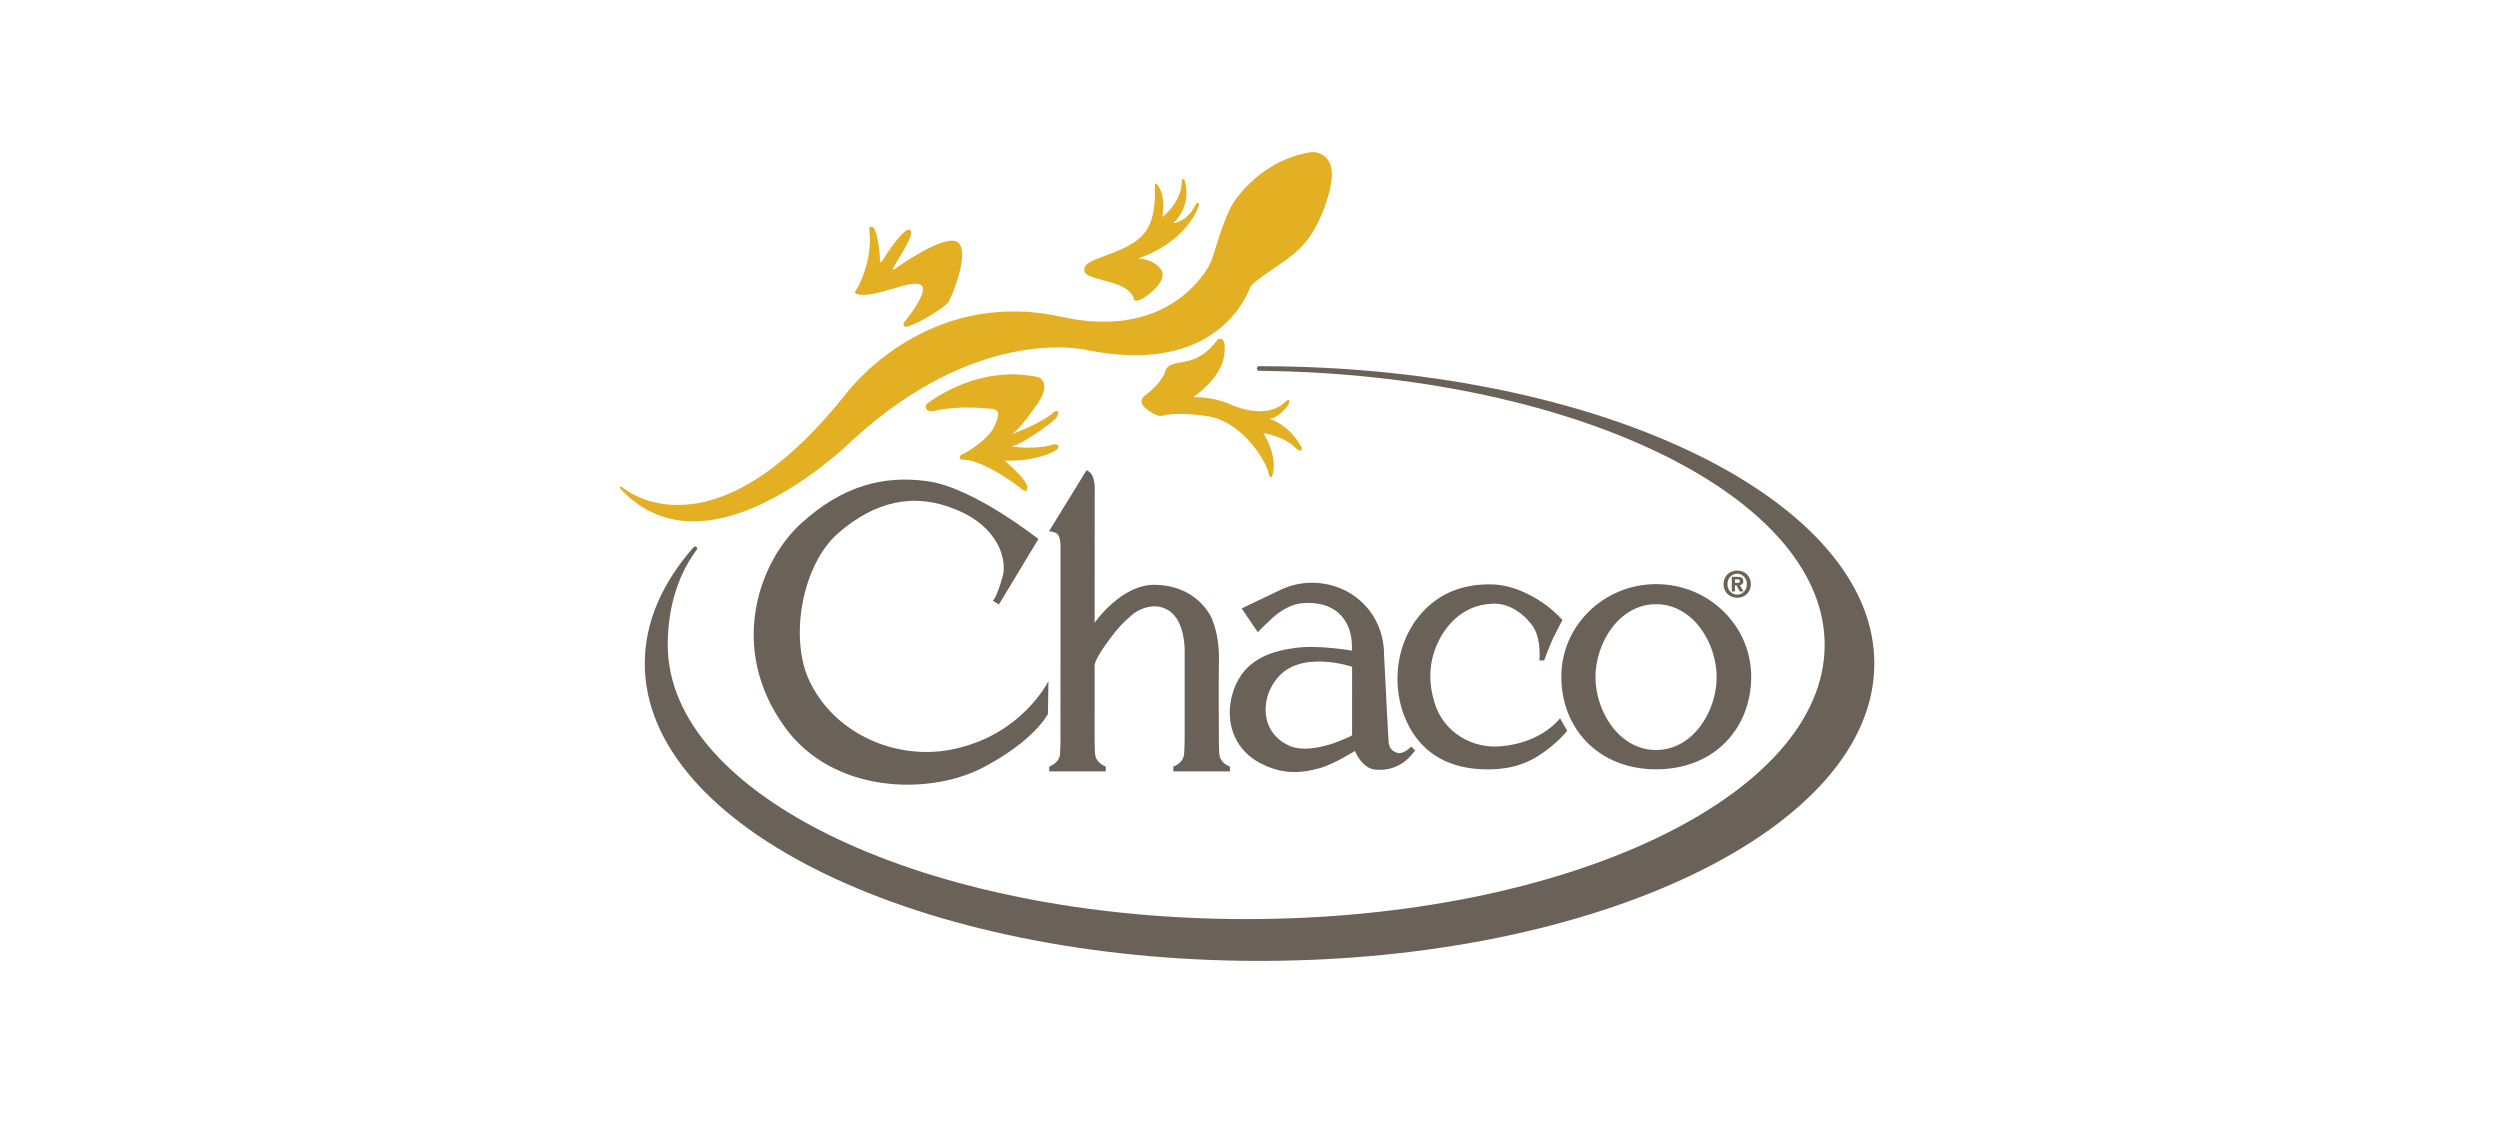 <?xml version="1.0" encoding="utf-8"?>
<!-- Generator: Adobe Illustrator 16.0.4, SVG Export Plug-In . SVG Version: 6.00 Build 0)  -->
<!DOCTYPE svg PUBLIC "-//W3C//DTD SVG 1.1//EN" "http://www.w3.org/Graphics/SVG/1.1/DTD/svg11.dtd">
<svg version="1.1" id="Layer_1" xmlns="http://www.w3.org/2000/svg" xmlns:xlink="http://www.w3.org/1999/xlink" x="0px" y="0px"
	 width="960px" height="432px" viewBox="-192 0 960 432" enable-background="new -192 0 960 432" xml:space="preserve">
<path fill="#6A6158" d="M290.826,140.934c-0.342,0.499-0.264,1.435,0.693,1.443c6.147,0.066,12.229,0.253,18.241,0.545
	c111.767,5.502,198.908,50.289,198.908,104.719c0,58.149-99.449,105.289-222.133,105.289c-122.67,0-222.124-47.14-222.124-105.289
	c0-12.345,2.995-25.69,11.229-36.696c0,0,0.346-0.536-0.258-0.944c-0.599-0.399-1.098,0.184-1.098,0.184
	C62.25,223.889,55.592,238.971,55.592,254.8c0,63.062,105.696,114.183,236.078,114.183S527.744,317.861,527.744,254.8
	c0-60.101-95.993-109.357-217.869-113.853c-6.011-0.221-12.07-0.337-18.205-0.337C291.67,140.61,291.075,140.576,290.826,140.934"/>
<path fill="#6A6158" d="M478.815,224.32c0,2.396-1.714,4.015-3.728,4.015v-0.013c-2.071,0.013-3.739-1.605-3.739-4.002
	c0-2.407,1.668-4.004,3.739-4.004C477.103,220.316,478.815,221.913,478.815,224.32 M480.321,224.32c0-3.303-2.472-5.223-5.232-5.223
	c-2.778,0-5.24,1.92-5.24,5.223c0,3.295,2.462,5.217,5.24,5.217C477.851,229.537,480.321,227.615,480.321,224.32 M474.216,224.758
	h0.574l1.289,2.358h1.423l-1.438-2.45c0.747-0.062,1.363-0.432,1.363-1.468c0-1.285-0.864-1.697-2.309-1.697h-2.102v5.615h1.198
	L474.216,224.758L474.216,224.758z M474.216,223.811v-1.355h0.85c0.448,0,1.067,0.037,1.067,0.624c0,0.619-0.312,0.731-0.848,0.731
	H474.216z"/>
<path fill="#6A6158" d="M443.929,232.012c-14.175,0-23.267,14.848-23.267,27.991c0,13.147,9.092,27.999,23.267,27.999
	c14.157,0,23.268-14.852,23.268-27.999C467.195,246.859,458.086,232.012,443.929,232.012 M480.463,259.857
	c0,19.635-14.029,35.553-36.464,35.553c-22.438,0-36.455-15.918-36.455-35.553c0-19.633,16.321-35.549,36.455-35.549
	C464.134,224.309,480.463,240.227,480.463,259.857"/>
<path fill="#6A6158" d="M206.74,206.99c0,0-24.939-19.785-42.499-22.197c-16.998-2.404-32.708,1.838-48.237,15.879
	c-16.637,14.777-28.666,48.409-6.497,78.725c18.283,25.14,54.51,26.07,75.206,15.73c20.521-10.521,25.699-20.967,25.699-20.967
	l0.188-12.614c0,0-10.356,21.212-37.707,26.373c-21.811,4.056-45.169-6.806-54.318-27.001c-7.438-16.393-2.471-44.225,11.287-56.178
	c13.959-12.116,29.023-15.88,45.277-9.038c16.445,6.659,19.581,19.411,17.918,25.513c-2.588,9.241-3.881,9.42-3.881,9.42l2.399,1.48
	L206.74,206.99z"/>
<path fill="#6A6158" d="M407.977,238.109c0,0-2.051,3.783-3.519,6.842c-1.576,3.298-3.511,8.676-3.511,8.676h-1.847
	c0,0,0.933-7.391-2.217-12.752c-3.323-4.982-9.034-9.034-14.77-9.055c-8.077-0.033-15.339,3.685-20.529,12.182
	c-5.728,9.795-4.796,18.812-2.779,25.688c3.354,11.441,14.592,18.121,26.055,16.828c15.521-1.469,22.185-10.709,22.185-10.709
	l2.762,4.808c0,0-3.145,4.063-8.866,8.127c-4.63,3.327-11.464,7.204-23.85,6.646c-14.776-0.562-24.202-7.772-29.002-18.49
	c-4.438-9.435-5.728-24.728,2.957-37.846c8.136-11.637,18.916-14.711,29.247-14.664c10.395,0.041,19.308,6.435,21.732,8.234
	C405.348,235.077,407.977,238.109,407.977,238.109"/>
<path fill="#6A6158" d="M303.357,286.488c-6.465-2.774-10.074-8.602-9.233-16.079c0.341-2.995,1.456-6.284,4.034-9.612
	c8.884-11.643,29.052-4.75,29.052-4.75l-0.017,26.342C327.193,282.389,312.604,290.186,303.357,286.488 M349.932,286.688
	c0,0-2.961,3.146-5.356,2.404c-2.595-0.744-3.077-2.523-3.323-3.847c-0.146-0.767-1.639-31.568-1.768-33.72
	c0-16.125-12.437-27.746-27.759-27.746c-3.681,0-7.208,0.725-10.419,2.031c-0.844,0.34-1.727,0.744-2.641,1.2
	c-6.555,3.065-13.846,6.644-13.846,6.644l6.206,9.134c0,0,1.358-1.548,3.506-3.519c1.455-1.332,4.584-4.843,9.729-6.775
	c1.826-0.689,3.951-0.979,6.026-0.979c11.529,0,16.866,7.486,16.866,16.725l0.041,1.621c0,0-12.849-2.299-21.791-1.071
	c-7.76,1.067-17.925,3.502-22.732,13.851c-1.103,2.407-1.855,4.986-2.222,7.76c-1.114,8.502,2.025,17.744,11.634,22.734
	c9.429,4.809,16.637,3.52,23.287,1.676c5.365-1.662,12.942-6.463,12.942-6.463s2.601,6.846,7.939,7.209
	c4.812,0.332,7.766-0.925,10.353-2.584c2.771-1.847,4.809-4.804,4.809-4.804L349.932,286.688z"/>
<path fill="#6A6158" d="M280.332,294.391c0,0-0.008-0.004-0.029-0.013v-0.017h-0.054c-0.487-0.188-3.194-1.318-3.876-3.84
	c-0.367-0.926-0.325-7.225-0.325-7.225s-0.149-21.115,0-27.865c0.374-9.611-1.48-14.974-2.961-18.488
	c-1.294-2.582-7.021-12.008-21.253-12.381c-13.302-0.375-23.487,14.59-23.487,14.59l0.021-50.081c0,0,0.366-4.804-1.289-7.025
	c-0.74-1.106-1.847-1.477-1.847-1.477l-14.424,23.462c0,0,2.029,0,3.327,1.105c1.289,1.485,1.102,5.361,1.102,5.361l-0.024,72.752
	c0,0,0.037,6.307-0.333,7.229c-0.736,2.758-3.918,3.869-3.951,3.881h-0.017v1.852h21.702v-1.852h0.018c0,0-3.215-1.098-3.956-3.867
	c-0.366-0.928-0.337-7.229-0.337-7.229l0.009-27.847c0,0-0.104-2.108,5.361-9.433c3.685-4.938,4.521-5.937,8.867-9.786
	c2.845-2.513,10.007-5.724,15.538-0.736c5.365,4.991,4.796,15.53,4.796,15.53v32.296c0,0-0.029,6.297-0.396,7.22
	c-0.678,2.525-3.394,3.665-3.876,3.852h-0.075v0.025l-0.008,0.004h0.008v1.822h21.74v-1.822h0.029V294.391z"/>
<path fill="#E4B023" d="M212.746,170.602c-7.32,2.3-16.321,0.836-16.321,0.836c4.808-1.044,15.688-9.412,16.521-10.248
	c0.84-0.84,1.889-2.512,1.26-3.145c-0.628-0.624-1.352,0.1-1.352,0.1c-4.999,4.467-16.175,8.543-16.175,8.543
	c1.576-1.185,3.685-3.023,9.6-11.438c5.918-8.414,0.523-10.381,0.523-10.381c-22.114-4.962-40.173,8.106-42.931,10.261
	c-0.245,0.191-0.32,0.387-0.32,0.387c-0.757,2.953,2.961,2.325,2.961,2.325c10.664-2.3,18.825-1.048,22.381-0.84
	c3.557,0.212,2.508,3.56,0.628,7.324c-1.884,3.768-8.813,8.713-11.504,9.833c-2.371,0.994-1.132,2.233-1.132,2.233
	c0.25,0.237,0.732,0.125,1.023,0.125c0.158,0,0.453,0.004,0.678,0.008c8.797,0.978,21.191,10.81,21.191,10.81
	s2.346,2.466,2.716,0.212c0.512-3.157-8.788-10.668-8.788-10.668c12.344,0.416,19.041-3.56,19.041-3.56s1.875-0.832,1.667-1.88
	C214.209,170.394,212.746,170.602,212.746,170.602"/>
<path fill="#E4B023" d="M307.874,171.854c-5.021-9.208-12.562-11.093-12.562-11.093c3.244,0.108,6.904-4.496,7.328-5.128
	c0.42-0.624,0.736-1.672,0.309-1.988c-0.416-0.308-1.147,0.424-1.147,0.424c-5.544,5.752-14.965,4.08-21.449,1.148
	c-6.483-2.928-14.128-2.72-14.128-2.72s10.572-7.012,11.828-15.796c1.252-8.792-2.517-6.28-2.517-6.28
	c-5.752,7.952-12.028,8.268-13.288,8.58c-1.252,0.312-5.965,0.524-6.696,3.348c-0.724,2.82-4.076,6.696-7.736,9.42
	c-2.595,1.917-0.989,3.855-0.989,3.855c1.759,2.25,4.966,3.781,6.321,4.093c1.364,0.312,4.4-1.988,18.525,0.104
	c14.12,2.092,23.029,18.845,23.324,21.345c0.116,0.986,0.358,1.518,0.599,1.801c0.162,0.121,0.592,0.412,0.854,0.017
	c2.682-7.69-3.328-16.674-3.328-16.674c9.209,1.672,12.341,5.752,12.655,5.964c0.316,0.208,1.266,1.044,1.79,0.728
	C308.082,172.693,307.874,171.854,307.874,171.854"/>
<path fill="#E4B023" d="M319.428,66.019c-0.397-5.577-4.121-7.104-6.097-7.528c-0.72-0.1-1.53-0.071-2.047-0.033
	c-19.331,3.032-29.264,18.812-29.363,18.974c-2.683,3.668-6.039,14.037-7.628,19.323l-0.013-0.025
	c-1.144,4.271-2.791,6.634-2.791,6.634c-4.957,7.77-20.695,26.053-55.882,18.296c-52.622-11.604-82.727,29.501-83.025,29.913
	c-21.162,26.457-41.709,40.66-61.04,42.203c-15.688,1.252-24.714-6.755-24.802-6.838c-0.17-0.153-0.428-0.149-0.594,0.013
	c-0.167,0.166-0.167,0.433-0.018,0.599c7.479,8.152,16.641,12.411,27.234,12.648c29.626,0.674,61.285-30.491,61.602-30.812
	c49.686-45.825,91.186-34.845,91.605-34.729c43.792,8.406,57.754-15.588,60.957-22.987h0.008c0,0,0.013-0.038,0.025-0.079
	c0.125-0.299,0.237-0.558,0.333-0.799c0.258-0.669,0.708-1.347,1.269-1.863c2.44-2.046,5.174-3.938,7.853-5.76
	c4.82-3.282,9.804-6.68,13.126-11.167c5.536-7.478,9.32-19.012,9.32-25.092C319.461,66.597,319.445,66.298,319.428,66.019"/>
<path fill="#E4B023" d="M175.737,92.979c-5.003-3.477-23.915,10.132-23.915,10.132s-0.978,0.603-0.978,0.362
	c0-0.241,0.491-1.219,0.491-1.219c3.169-5.469,7.989-12.507,6.102-13.975c-1.897-1.464-9.176,9.337-10.128,11.097
	c-0.94,1.73-1.401,1.168-1.401,1.168c0-5.428-1.224-10.614-1.896-12.141c-0.591-1.343-1.099-1.343-1.647-1.343
	c-0.554,0-0.611,0.794-0.611,0.794c1.709,11.35-4.243,22.701-4.945,23.433c-0.924,0.961-0.125,1.505-0.125,1.505
	c6.322,2.304,19.977-5.29,24.581-3.564c4.604,1.727-6.039,14.487-6.039,14.487c-0.134,0.146-0.191,0.278-0.225,0.412
	c-0.033,0.112-0.066,0.22-0.066,0.333c0,0.583,0.449,1.078,1.031,1.032c0.17-0.013,0.299-0.038,0.433-0.096
	c4.949-1.318,14.199-7.453,15.56-9.046C173.362,114.702,180.745,96.456,175.737,92.979"/>
<path fill="#E4B023" d="M268.271,78.043c-0.778-0.412-1.206,0.628-1.206,0.628c-3.236,6.688-8.502,7.025-8.502,7.025
	c7.445-7.22,4.534-16.179,4.209-16.716c-0.207-0.341-0.545-0.245-0.761-0.137c-0.216,0.079-0.216,0.611-0.216,0.624
	c0.012,8.352-7.441,13.862-7.441,13.862c1.294-8.63-1.363-11.675-1.938-12.407c-0.729-0.923-0.965,0-0.965,0
	c0.641,15.859-3.997,20.388-11.33,24.057c-7.337,3.664-14.89,4.962-15.639,7.77c-0.761,2.799,1.397,3.34,10.132,5.714
	c5.481,1.489,7.587,3.71,8.385,5.162c0,0-0.008,0.004,0,0.008c0.188,0.333,0.35,0.832,0.441,1.323
	c0.033,0.225,0.199,0.428,0.565,0.495c0.008,0,0.017,0.004,0.025,0.004c0.865,0.142,2.886-0.375,6.629-3.743
	c5.391-4.854,3.486-7.778,3.486-7.778c-3.028-4.754-9.067-4.642-9.067-4.642c17.801-6.363,22.227-17.934,22.7-18.875
	C268.225,79.507,268.694,78.272,268.271,78.043"/>
</svg>
